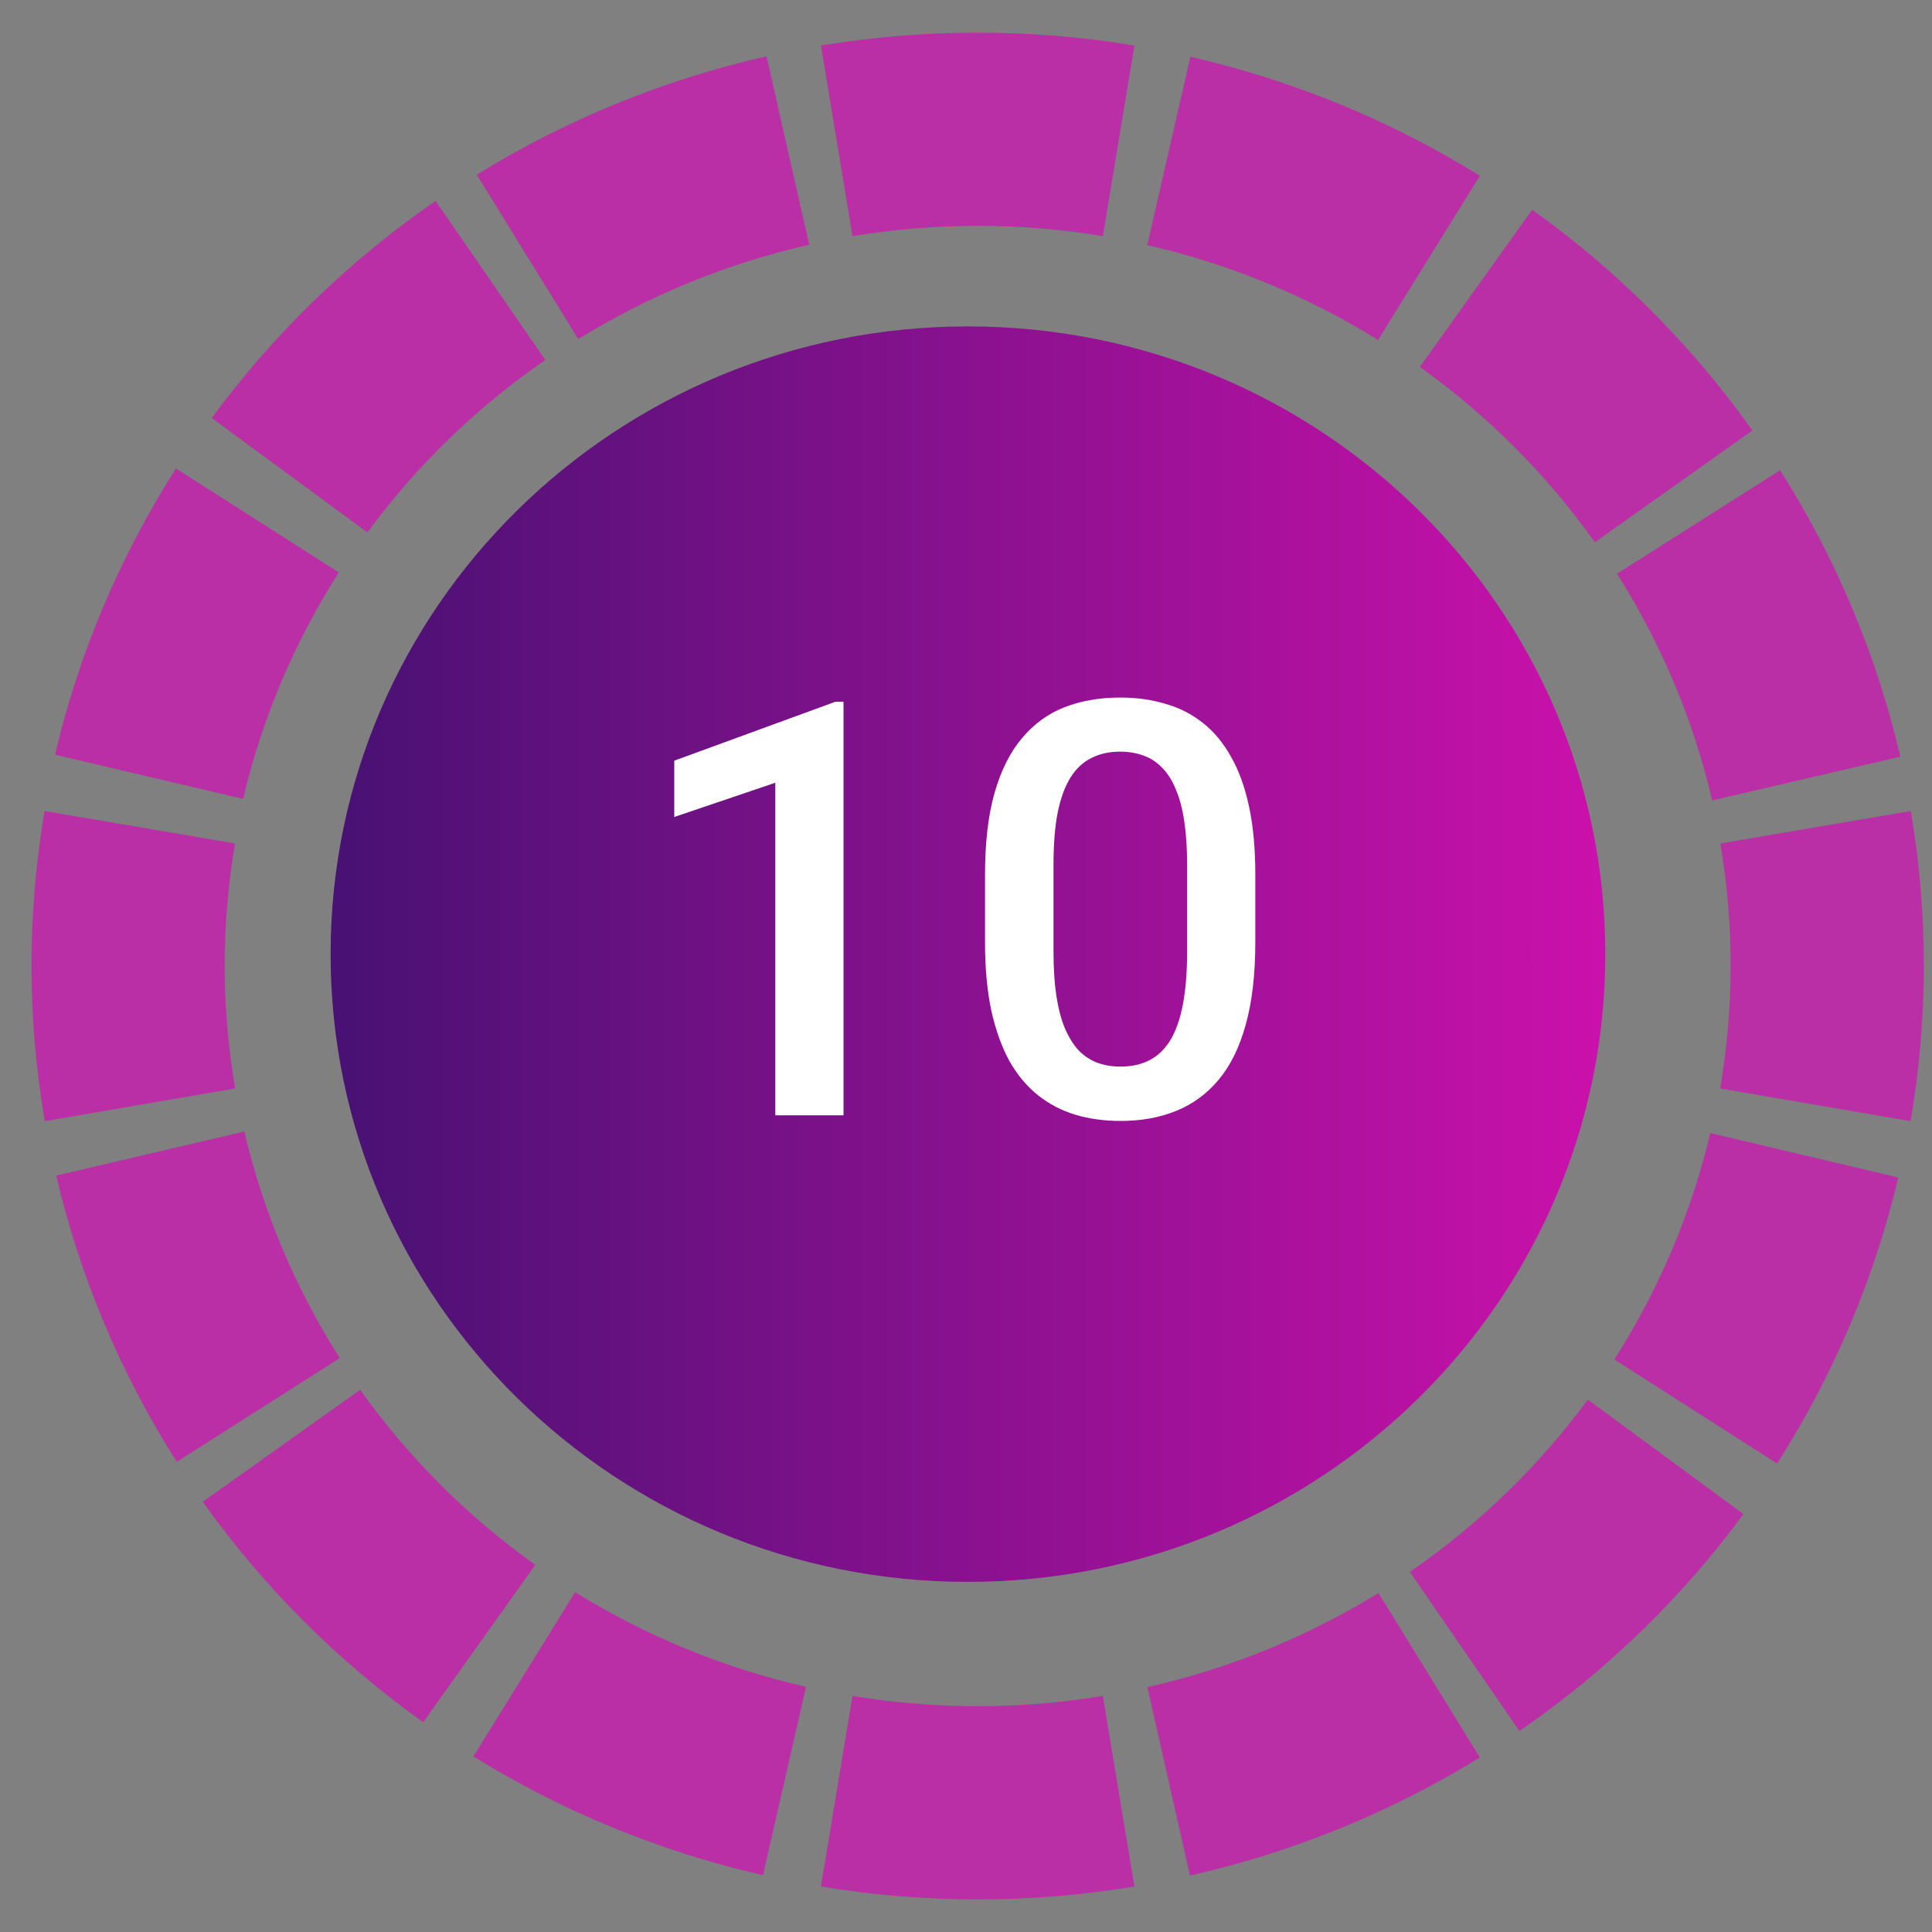<svg width="40" height="40" viewBox="0 0 40 40" fill="none" xmlns="http://www.w3.org/2000/svg">
<rect x="0" y="0" width="40" height="40" fill="#808080" stroke="none"/>
<path d="M17.323 37.085C19.255 37.405 21.228 37.405 23.16 37.085" stroke="#BB2FA6" stroke-width="4"/>
<path d="M17.323 2.916C19.255 2.596 21.228 2.596 23.16 2.916" stroke="#BB2FA6" stroke-width="4"/>
<path d="M37.589 17.127C37.913 19.029 37.911 20.972 37.585 22.874" stroke="#BB2FA6" stroke-width="4"/>
<path d="M2.894 17.127C2.57 19.029 2.571 20.972 2.898 22.874" stroke="#BB2FA6" stroke-width="4"/>
<path d="M30.559 5.97C32.145 7.103 33.528 8.488 34.65 10.07" stroke="#BB2FA6" stroke-width="4"/>
<path d="M5.827 29.933C6.951 31.513 8.335 32.897 9.922 34.028" stroke="#BB2FA6" stroke-width="4"/>
<path d="M34.485 30.163C33.336 31.725 31.928 33.087 30.323 34.192" stroke="#BB2FA6" stroke-width="4"/>
<path d="M10.154 5.806C8.549 6.913 7.144 8.276 5.995 9.839" stroke="#BB2FA6" stroke-width="4"/>
<path d="M35.166 10.807C36.204 12.443 36.958 14.238 37.396 16.119" stroke="#BB2FA6" stroke-width="4"/>
<path d="M3.111 23.883C3.551 25.762 4.307 27.557 5.347 29.192" stroke="#BB2FA6" stroke-width="4"/>
<path d="M29.589 34.684C27.928 35.708 26.105 36.45 24.196 36.881" stroke="#BB2FA6" stroke-width="4"/>
<path d="M16.312 3.116C14.403 3.549 12.581 4.294 10.921 5.319" stroke="#BB2FA6" stroke-width="4"/>
<path d="M24.199 3.125C26.107 3.562 27.927 4.311 29.585 5.339" stroke="#BB2FA6" stroke-width="4"/>
<path d="M10.854 34.665C12.512 35.692 14.334 36.438 16.242 36.874" stroke="#BB2FA6" stroke-width="4"/>
<path d="M37.355 23.919C36.911 25.798 36.151 27.591 35.107 29.224" stroke="#BB2FA6" stroke-width="4"/>
<path d="M5.329 10.776C4.286 12.41 3.528 14.203 3.086 16.083" stroke="#BB2FA6" stroke-width="4"/>
<path d="M33.236 19.754C33.236 26.933 27.328 32.751 20.041 32.751C12.752 32.751 6.845 26.933 6.845 19.754C6.845 12.576 12.752 6.758 20.041 6.758C27.328 6.758 33.236 12.576 33.236 19.754Z" fill="url(#paint0_linear_63_55)"/>
<path d="M17.464 14.53V23.091H16.052V16.206L13.96 16.915V15.749L17.294 14.53H17.464ZM25.99 18.11V19.505C25.99 20.173 25.923 20.743 25.791 21.216C25.662 21.685 25.474 22.065 25.228 22.358C24.982 22.651 24.687 22.866 24.343 23.003C24.003 23.14 23.622 23.208 23.201 23.208C22.865 23.208 22.552 23.165 22.263 23.079C21.978 22.993 21.72 22.858 21.49 22.675C21.259 22.491 21.062 22.255 20.898 21.966C20.738 21.673 20.613 21.323 20.523 20.917C20.437 20.511 20.394 20.04 20.394 19.505V18.11C20.394 17.439 20.46 16.872 20.593 16.411C20.726 15.946 20.916 15.569 21.162 15.28C21.408 14.987 21.701 14.774 22.041 14.642C22.384 14.509 22.767 14.442 23.189 14.442C23.529 14.442 23.841 14.485 24.126 14.571C24.416 14.653 24.673 14.784 24.9 14.964C25.13 15.144 25.326 15.378 25.486 15.667C25.65 15.952 25.775 16.298 25.861 16.704C25.947 17.106 25.99 17.575 25.99 18.11ZM24.578 19.704V17.899C24.578 17.56 24.558 17.261 24.519 17.003C24.48 16.741 24.421 16.52 24.343 16.341C24.269 16.157 24.175 16.009 24.062 15.896C23.949 15.778 23.82 15.694 23.675 15.644C23.531 15.589 23.369 15.562 23.189 15.562C22.97 15.562 22.775 15.604 22.603 15.69C22.431 15.773 22.287 15.905 22.169 16.089C22.052 16.273 21.962 16.515 21.9 16.815C21.841 17.112 21.812 17.474 21.812 17.899V19.704C21.812 20.048 21.831 20.351 21.87 20.612C21.91 20.874 21.968 21.099 22.046 21.286C22.125 21.47 22.218 21.622 22.328 21.743C22.441 21.86 22.57 21.946 22.714 22.001C22.863 22.056 23.025 22.083 23.201 22.083C23.423 22.083 23.62 22.04 23.792 21.954C23.964 21.868 24.109 21.731 24.226 21.544C24.343 21.352 24.431 21.105 24.49 20.8C24.548 20.495 24.578 20.13 24.578 19.704Z" fill="white"/>
<defs>
<linearGradient id="paint0_linear_63_55" x1="33.236" y1="19.755" x2="6.845" y2="19.755" gradientUnits="userSpaceOnUse">
<stop stop-color="#CB11AB"/>
<stop offset="1" stop-color="#481173"/>
</linearGradient>
</defs>
</svg>
